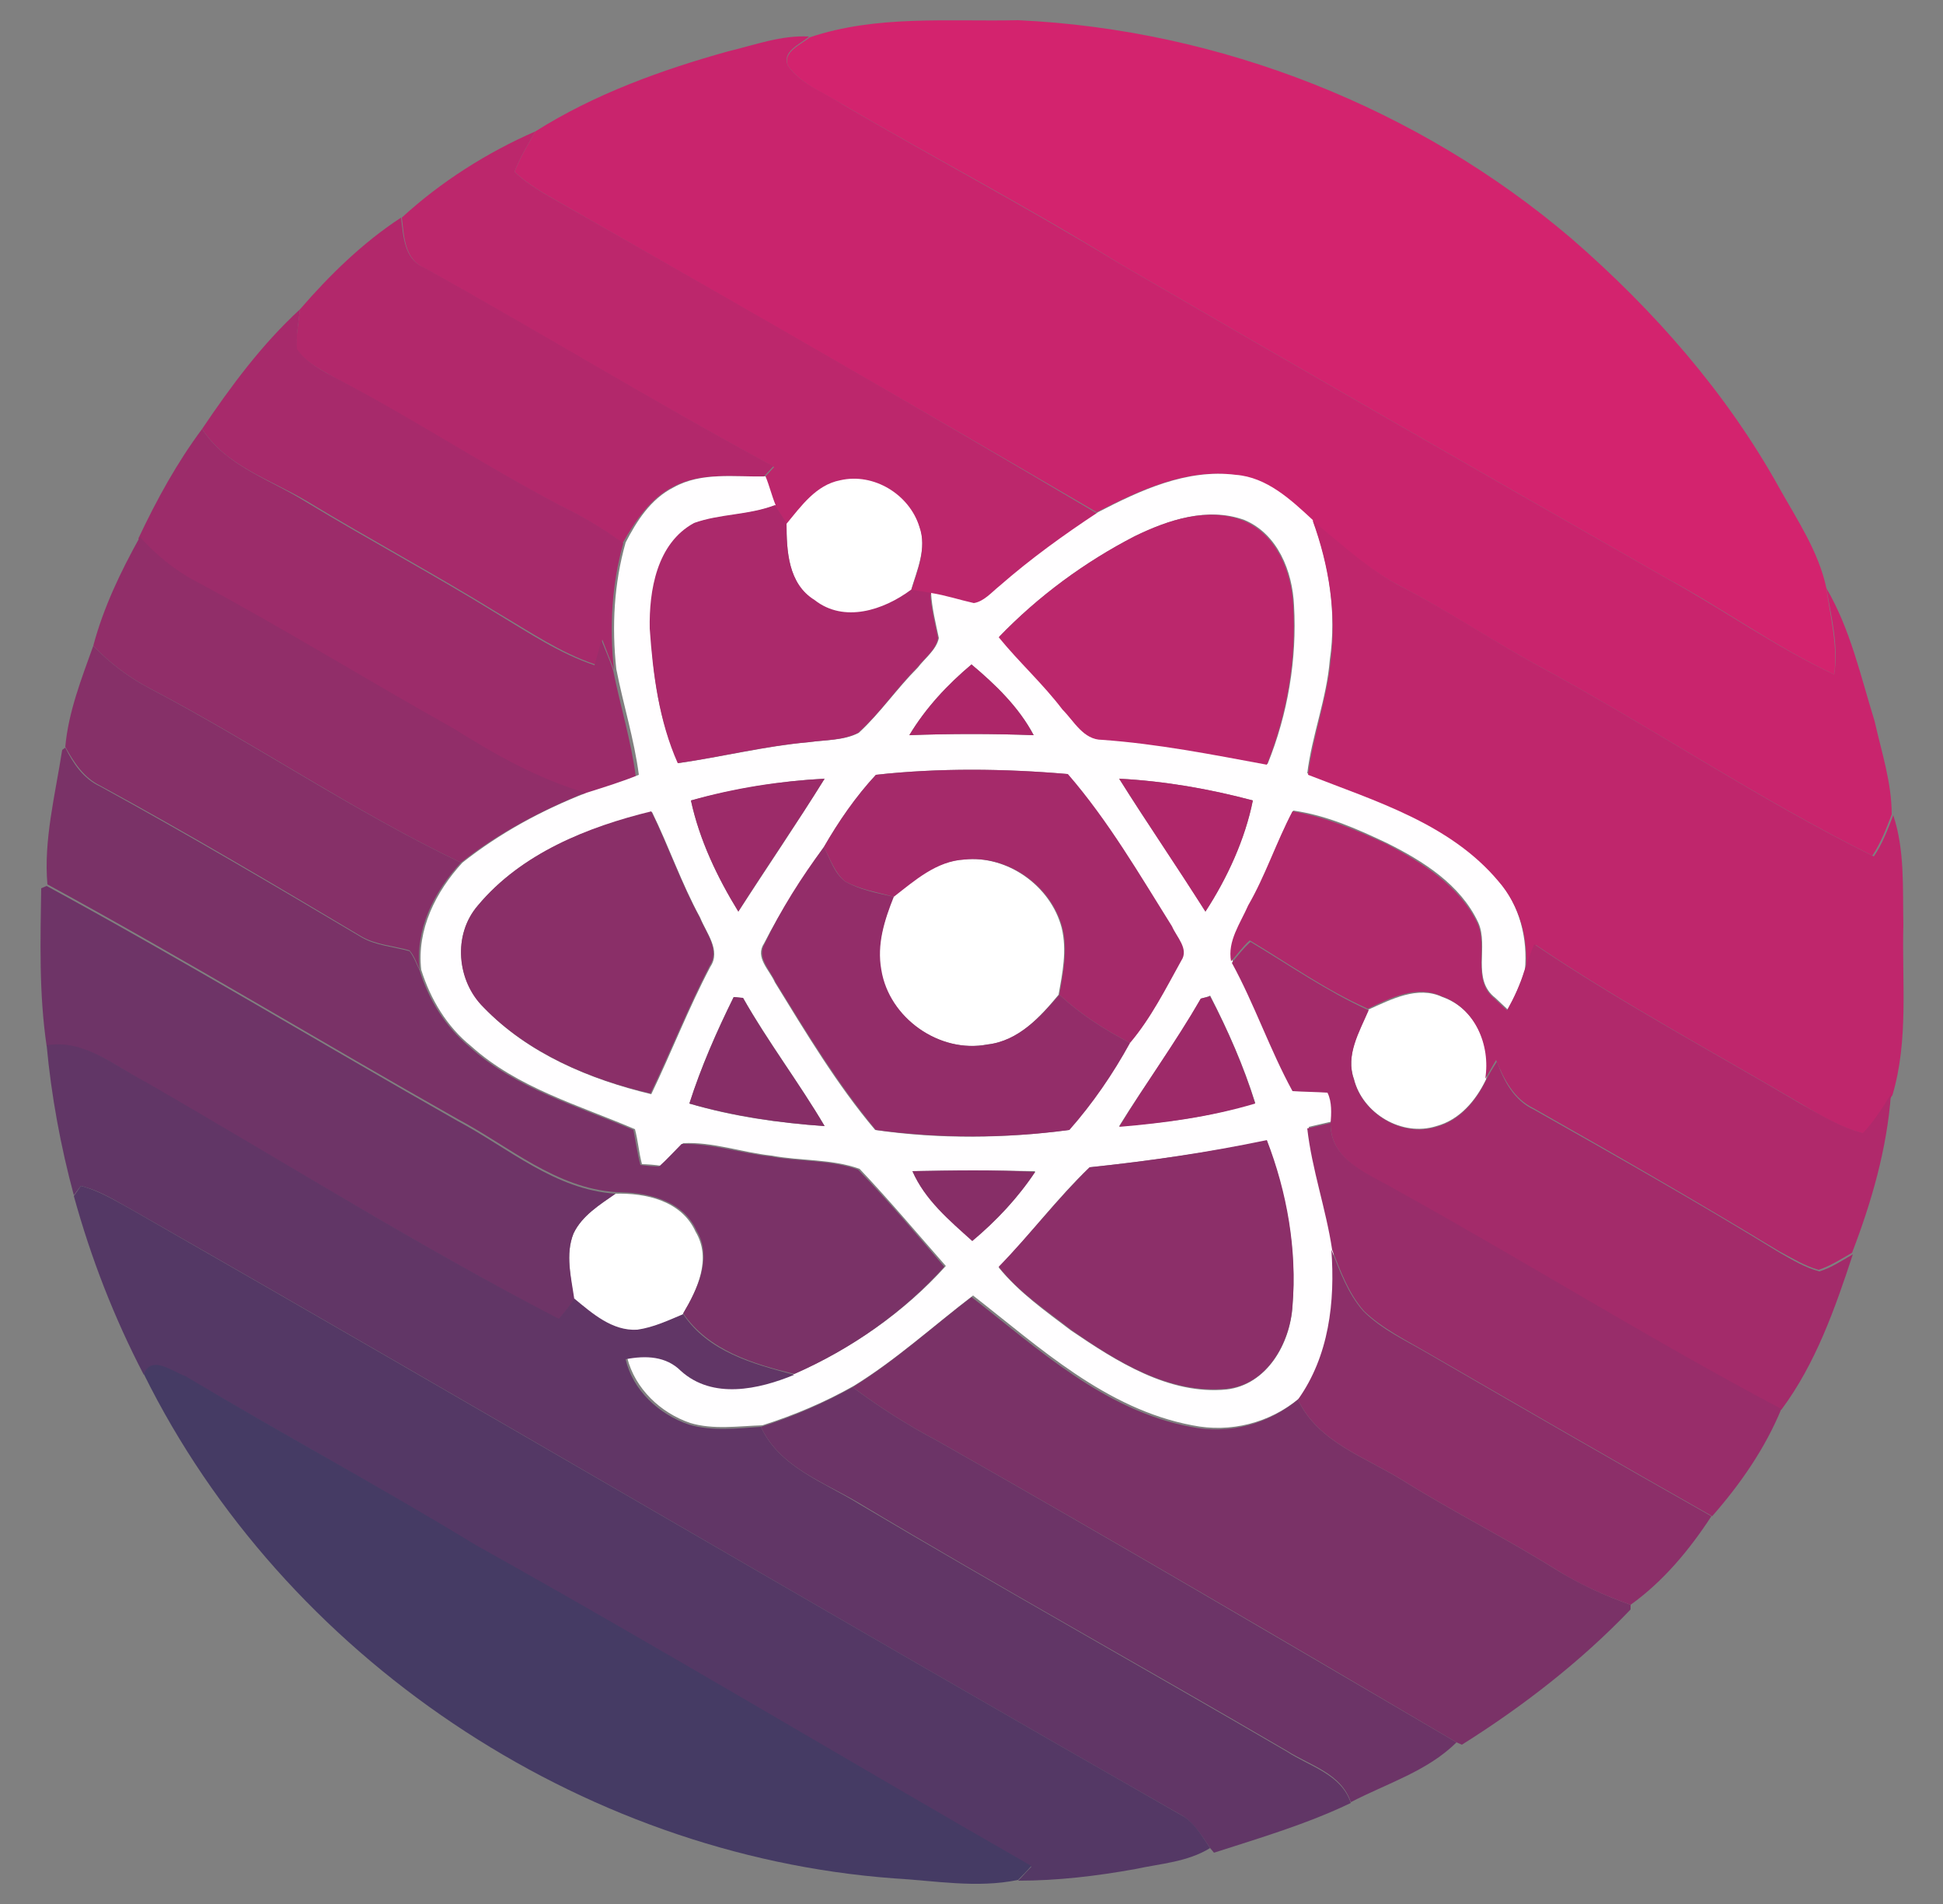 <?xml version="1.0" encoding="utf-8"?>
<!-- Generator: Adobe Illustrator 26.0.3, SVG Export Plug-In . SVG Version: 6.00 Build 0)  -->
<svg version="1.1" id="Layer_1" xmlns="http://www.w3.org/2000/svg" xmlns:xlink="http://www.w3.org/1999/xlink" x="0px" y="0px"
	 viewBox="0 0 250 245" style="enable-background:new 0 0 250 245;" xml:space="preserve">
<rect x="0" y="0" width="250" height="245" fill="#808080" stroke="none"/>
<style type="text/css">
	.st0{fill:#FFFFFF;}
	.st1{fill:#D3236E;}
	.st2{fill:#C9246D;}
	.st3{fill:#BC276C;}
	.st4{fill:#B2286B;}
	.st5{fill:#A72A6B;}
	.st6{fill:#9C2C6A;}
	.st7{fill:#FFFEFF;}
	.st8{fill:#AB296B;}
	.st9{fill:#BB276C;}
	.st10{fill:#BF266C;}
	.st11{fill:#912E69;}
	.st12{fill:#863068;}
	.st13{fill:#AD2669;}
	.st14{fill:#7A3267;}
	.st15{fill:#A52A6A;}
	.st16{fill:#9C2B69;}
	.st17{fill:#AF276A;}
	.st18{fill:#8A2F68;}
	.st19{fill:#B0296B;}
	.st20{fill:#932D69;}
	.st21{fill:#6E3467;}
	.st22{fill:#A32B6A;}
	.st23{fill:#872E67;}
	.st24{fill:#9D2A69;}
	.st25{fill:#613666;}
	.st26{fill:#982D6A;}
	.st27{fill:#8C2F69;}
	.st28{fill:#543865;}
	.st29{fill:#453B64;}
	.st30{fill:#6C3467;}
</style>
<g id="_x23_ffffffff">
	<path class="st0" d="M101.2,67.3c1.9-2.3,3.8-5,6.9-5.6c4.3-1.1,9,1.8,10.2,6c1,2.8-0.3,5.6-1.1,8.3c-3.5,2.6-8.6,4.3-12.4,1.3
		C101.4,75.1,101.2,70.9,101.2,67.3z"/>
	<path class="st0" d="M114.9,115.4c2.7-2.2,5.5-4.6,9.1-4.8c5.6-0.6,11.2,3.4,12.6,8.8c0.7,2.9,0.1,5.8-0.4,8.6
		c-2.4,2.9-5.2,6-9.2,6.4c-6.2,1.2-12.7-3.5-13.7-9.6C112.7,121.6,113.8,118.4,114.9,115.4z"/>
	<path class="st0" d="M176.1,129.9c2.9-1.3,6.3-3.1,9.5-1.6c4.3,1.5,6.3,6.3,5.6,10.6c-1.3,2.7-3.4,5.2-6.4,6
		c-4.4,1.4-9.5-1.6-10.6-6.1C173.1,135.7,174.9,132.7,176.1,129.9z"/>
	<path class="st0" d="M73.8,158.7c1.1-2.3,3.4-3.7,5.4-5.1c3.9-0.1,8.5,0.9,10.3,4.9c2.1,3.5,0.2,7.5-1.7,10.7
		c-1.9,0.8-3.8,1.7-5.9,2c-3.2,0.2-5.8-2.1-8.1-4C73.5,164.4,72.7,161.4,73.8,158.7z"/>
</g>
<g id="_x23_d3236eff">
	<path class="st1" d="M104.2,4.8c8.6-2.9,17.9-2,26.8-2.2c26,1.2,51.5,11.3,71.2,28.1c10.6,9.2,20,19.9,26.8,32.2
		c2.3,4.1,5,8.1,6,12.8c0.5,3.7,1.5,7.4,1,11.1c-7.5-3.5-14.3-8.5-21.6-12.4c-23.5-13.4-47-26.9-70.4-40.5
		c-11.6-7.2-23.7-13.5-35.5-20.4c-2.4-1.5-5.4-2.6-7.1-5C100.6,6.7,103.1,5.7,104.2,4.8z"/>
</g>
<g id="_x23_c9246dff">
	<path class="st2" d="M93.7,6.6c3.4-0.8,6.8-2.1,10.4-1.9c-1.1,1-3.6,1.9-2.7,3.8c1.7,2.4,4.7,3.4,7.1,5
		c11.8,6.9,23.9,13.3,35.5,20.4c23.4,13.6,46.9,27.1,70.4,40.5c7.3,4,14.1,8.9,21.6,12.4c0.6-3.7-0.4-7.5-1-11.1
		c3.1,5.3,4.4,11.3,6.2,17.1c0.9,4,2.2,7.9,2.2,12c-0.7,1.8-1.4,3.7-2.5,5.3c-14.9-7.4-28.8-16.8-43.5-24.7
		c-5.8-3.2-11.2-6.8-17.1-9.9c-4.3-2.2-7.9-5.5-11.6-8.6c-2.8-2.6-5.9-5.5-9.9-5.8c-6.3-0.8-12.2,2-17.7,4.8
		C117.6,52.2,93.8,38.6,70,24.9c-1.3-0.8-2.7-1.7-3.8-2.8c0.7-1.8,1.7-3.5,2.7-5.2C76.5,12.1,85.1,9,93.7,6.6z"/>
</g>
<g id="_x23_bc276cff">
	<path class="st3" d="M51.7,28c5-4.6,11-8.4,17.2-11.1c-1,1.7-2,3.4-2.7,5.2c1.1,1.1,2.5,2,3.8,2.8c23.8,13.6,47.6,27.2,71.2,41.2
		c-4.4,2.9-8.7,6-12.7,9.5c-1.1,0.8-2,1.9-3.3,2.2c-1.8-0.4-3.6-1.1-5.5-1.3c-0.8-0.2-1.7-0.3-2.5-0.4c0.8-2.6,2.1-5.5,1.1-8.3
		c-1.3-4.2-5.9-7-10.2-6c-3.1,0.6-5,3.3-6.9,5.6c-0.5-0.8-1-1.5-1.5-2.3c-0.4-1.2-0.8-2.5-1.3-3.7c0.3-0.3,0.9-1,1.2-1.3
		c-15.2-8.2-30-17.2-45-25.6C52,33.3,52,30.4,51.7,28z"/>
</g>
<g id="_x23_b2286bff">
	<path class="st4" d="M38.6,39.8c3.8-4.4,8.1-8.6,13-11.8c0.3,2.4,0.4,5.3,2.9,6.4c15.1,8.4,29.8,17.4,45,25.6
		c-0.3,0.3-0.9,1-1.2,1.3c-3.9,0.1-8.2-0.6-11.8,1.4c-2.9,1.5-4.8,4.4-6.4,7.2c-2.6-1.9-5.3-3.5-8.2-4.9c-9.7-5.1-19-11.2-28.7-16.3
		c-1.8-1.1-3.9-2-5.1-3.8C38.1,43.1,38.4,41.5,38.6,39.8z"/>
</g>
<g id="_x23_a72a6bff">
	<path class="st5" d="M26,55.2c3.7-5.5,7.7-10.9,12.6-15.4c-0.2,1.7-0.5,3.4-0.4,5.1c1.2,1.8,3.3,2.8,5.1,3.8
		c9.8,5.1,19,11.2,28.7,16.3c2.9,1.4,5.6,3,8.2,4.9c-1.5,5.3-1.8,10.9-1.2,16.3c-0.5-1.3-1-2.6-1.5-3.9c-0.3,1.1-0.6,2.2-0.9,3.2
		c-4.5-1.5-8.4-4.2-12.5-6.6c-8.1-5-16.5-9.5-24.6-14.4C34.8,61.7,29.1,60,26,55.2z"/>
</g>
<g id="_x23_9c2c6aff">
	<path class="st6" d="M26,55.2c3.1,4.8,8.8,6.5,13.4,9.4c8.1,4.9,16.5,9.4,24.6,14.4c4,2.4,8,5.1,12.5,6.6c0.3-1.1,0.6-2.2,0.9-3.2
		c0.5,1.3,1.1,2.6,1.5,3.9c0.9,4.5,2.3,9,2.9,13.6c-2.2,0.9-4.4,1.6-6.7,2.3c-6.1-1.8-11.6-5-17-8.3c-11.1-6.2-21.9-12.9-33.1-18.9
		c-2.8-1.4-5.2-3.4-7.2-5.7C20.2,64.2,22.8,59.5,26,55.2z"/>
</g>
<g id="_x23_fffeffff">
	<path class="st7" d="M86.7,62.7c3.6-2,7.8-1.3,11.8-1.4c0.5,1.2,0.8,2.5,1.3,3.7c-3.3,1.3-7,1.2-10.4,2.3
		c-4.8,2.6-5.8,8.7-5.7,13.6c0.3,5.9,1.1,11.9,3.6,17.3c5.6-0.8,11.2-2.2,16.8-2.7c2.1-0.3,4.5-0.2,6.4-1.2c2.8-2.6,4.9-5.7,7.6-8.4
		c0.9-1.2,2.4-2.3,2.7-3.8c-0.4-1.9-0.9-3.9-1-5.8c1.9,0.3,3.7,0.9,5.5,1.3c1.3-0.2,2.3-1.4,3.3-2.2c4-3.5,8.3-6.6,12.7-9.5
		c5.4-2.8,11.4-5.6,17.7-4.8c4,0.3,7.1,3.2,9.9,5.8c2.1,5.7,3.1,11.9,2.2,18c-0.4,5-2.3,9.7-2.9,14.6c8.7,3.4,18.3,6.3,24.5,13.7
		c2.8,3.2,3.9,7.5,3.5,11.7c-0.6,1.7-1.3,3.4-2.2,5c-0.4-0.4-1.2-1.1-1.6-1.5c-3.1-2.4-0.8-6.6-2.2-9.7c-2.3-4.9-7.1-7.9-11.7-10.2
		c-3.8-1.8-7.8-3.6-12.1-4.2c-2.1,4-3.5,8.3-5.6,12.2c-1,2.3-2.7,4.6-2.2,7.2c2.9,5.3,4.9,11.2,7.9,16.4c1.5,0.1,3,0.1,4.5,0.2
		c0.6,1.2,0.5,2.7,0.4,4c-0.8,0.2-2.2,0.5-3,0.7c0.6,5.2,2.4,10.3,3.1,15.5c0.6,6.7-0.2,13.8-4.3,19.4c-3.8,3.2-8.9,4.5-13.8,3.5
		c-11.1-2.1-19.6-10-28.2-16.7c-5.1,3.9-9.8,8.2-15.3,11.6c-3.7,2.1-7.7,3.8-11.8,5.1c-3.1,0.1-6.3,0.6-9.3-0.3
		c-3.8-1.3-7.1-4.4-8.1-8.4c2.5-0.5,5.1-0.4,7.1,1.5c4.1,3.7,10,2.5,14.6,0.5c7.2-3.2,14-7.9,19.3-13.8c-3.7-4.2-7.3-8.5-11.1-12.5
		c-3.6-1.3-7.6-1-11.3-1.7c-3.8-0.4-7.6-1.8-11.4-1.6c-1,0.9-1.9,2-2.9,2.9c-0.6-0.1-1.8-0.2-2.4-0.2c-0.4-1.5-0.5-3-0.9-4.5
		c-7.2-3.1-15.1-5.3-21.1-10.7c-3.1-2.5-5.2-6-6.4-9.8c-0.6-5.2,1.9-10.1,5.3-13.8c4.8-3.8,10.3-6.8,16-9c2.2-0.7,4.5-1.4,6.7-2.3
		c-0.6-4.6-2-9-2.9-13.6c-0.6-5.5-0.3-11,1.2-16.3C81.9,67.1,83.7,64.2,86.7,62.7 M146,69c-6.4,3.3-12.4,7.7-17.4,12.9
		c2.6,3.3,5.7,6,8.2,9.3c1.4,1.6,2.6,4,5.1,3.9c7.1,0.5,14.2,1.9,21.2,3.2c2.6-6.4,3.8-13.5,3.4-20.4c-0.2-4.4-2.1-9.2-6.4-11
		C155.4,65.2,150.3,66.9,146,69 M117,94.6c5.3-0.2,10.7-0.2,16,0c-1.9-3.6-4.9-6.5-8-9.1C121.9,88.1,119.1,91.1,117,94.6
		 M112.7,99.7c-2.6,2.8-4.8,6-6.7,9.3c-2.8,4-5.5,8.1-7.7,12.4c-1.2,1.8,0.7,3.4,1.4,5c4,6.5,8,13.2,12.9,19
		c8.2,1.2,16.7,1.1,24.9,0c3-3.4,5.7-7.2,7.8-11.2c2.7-3.1,4.6-6.9,6.6-10.6c1-1.5-0.6-3.1-1.2-4.4c-4.1-6.7-8.2-13.6-13.4-19.6
		C129.2,98.9,120.8,98.8,112.7,99.7 M88.9,103c1.1,5.1,3.4,9.9,6.1,14.3c3.7-5.7,7.5-11.3,11.1-17.1
		C100.3,100.5,94.5,101.5,88.9,103 M144,100.2c3.6,5.8,7.5,11.3,11.1,17.1c2.8-4.3,5.1-9.3,6.1-14.3
		C155.5,101.5,149.8,100.5,144,100.2 M61.5,116.5c-3.3,3.8-2.7,9.7,0.8,13.2c5.7,5.9,13.6,9.2,21.5,11.1c2.6-5.4,4.8-11.1,7.6-16.4
		c1.4-2.1-0.5-4.3-1.3-6.3c-2.4-4.4-4-9.1-6.2-13.6C75.6,106.4,67,109.9,61.5,116.5 M94.4,128.3c-2.2,4.4-4.2,9-5.7,13.7
		c5.7,1.7,11.6,2.5,17.4,2.9c-3.3-5.6-7.3-10.9-10.5-16.5C95.3,128.4,94.7,128.3,94.4,128.3 M154.5,128.5
		c-3.2,5.7-7.1,10.9-10.5,16.4c5.9-0.4,11.8-1.2,17.5-3c-1.5-4.8-3.5-9.3-5.8-13.8C155.4,128.3,154.8,128.4,154.5,128.5
		 M140.2,150.2c-4.2,4-7.7,8.7-11.7,12.9c2.6,3.2,6,5.6,9.3,8.1c5.9,4,12.6,8.3,20,7.6c5.2-0.6,8.2-5.9,8.5-10.7
		c0.6-7.2-0.8-14.6-3.3-21.3C155.5,148.3,147.9,149.4,140.2,150.2 M117.4,150.7c1.6,3.6,4.8,6.3,7.7,8.9c3.1-2.5,5.9-5.5,8.1-8.9
		C127.9,150.6,122.6,150.6,117.4,150.7z"/>
</g>
<g id="_x23_ab296bff">
	<path class="st8" d="M89.3,67.3c3.3-1.2,7-1,10.4-2.3c0.5,0.8,1,1.5,1.5,2.3c0,3.6,0.2,7.8,3.6,9.9c3.8,3,8.9,1.3,12.4-1.3
		c0.8,0.1,1.7,0.2,2.5,0.4c0.1,2,0.6,3.9,1,5.8c-0.3,1.6-1.8,2.6-2.7,3.8c-2.7,2.7-4.8,5.9-7.6,8.4c-2,1-4.3,0.9-6.4,1.2
		c-5.7,0.5-11.2,1.9-16.8,2.7c-2.4-5.4-3.2-11.5-3.6-17.3C83.5,76,84.5,69.9,89.3,67.3z"/>
</g>
<g id="_x23_bb276cff">
	<path class="st9" d="M146,69c4.3-2.1,9.4-3.8,14-2c4.3,1.8,6.2,6.6,6.4,11c0.4,6.9-0.8,13.9-3.4,20.4c-7-1.3-14.1-2.7-21.2-3.2
		c-2.4,0-3.6-2.4-5.1-3.9c-2.5-3.3-5.6-6.1-8.2-9.3C133.6,76.7,139.6,72.3,146,69z"/>
</g>
<g id="_x23_bf266cff">
	<path class="st10" d="M168.9,67c3.7,3,7.3,6.4,11.6,8.6c5.8,3,11.3,6.7,17.1,9.9c14.7,7.9,28.5,17.3,43.5,24.7
		c1.1-1.6,1.8-3.5,2.5-5.3c1.5,4.5,1.2,9.4,1.3,14.1c-0.2,7.3,0.7,14.8-1.4,21.9c-1.1,1.7-2.2,3.4-3.6,5c-2.9-0.7-5.4-2.2-7.9-3.7
		c-11.5-6.8-23.3-13.1-34.4-20.6c-0.5,1.1-0.9,2.3-1.3,3.5c0.4-4.2-0.7-8.5-3.5-11.7c-6.2-7.4-15.8-10.3-24.5-13.7
		c0.6-4.9,2.4-9.6,2.9-14.6C172,79,171,72.8,168.9,67z"/>
</g>
<g id="_x23_912e69ff">
	<path class="st11" d="M18,69.1c2.1,2.3,4.5,4.3,7.2,5.7c11.2,6,22,12.7,33.1,18.9c5.4,3.4,10.9,6.5,17,8.3c-5.7,2.3-11.2,5.2-16,9
		c-13.8-6.6-26.4-15.3-40-22.4c-2.7-1.4-5.2-3.3-7.3-5.5C13.3,78.2,15.5,73.6,18,69.1z"/>
</g>
<g id="_x23_863068ff">
	<path class="st12" d="M12,83.1c2.1,2.2,4.6,4.1,7.3,5.5c13.5,7.1,26.2,15.8,40,22.4c-3.5,3.8-5.9,8.6-5.3,13.8
		c-0.4-0.9-0.7-1.8-1.3-2.5c-2-0.6-4.3-0.7-6.2-1.8c-11.1-6.6-22.2-13.2-33.6-19.4c-2.1-1-3.4-3-4.5-5C8.8,91.6,10.5,87.3,12,83.1z"
		/>
</g>
<g id="_x23_ad2669ff">
	<path class="st13" d="M117,94.6c2.1-3.5,4.9-6.5,8-9.1c3.1,2.6,6.1,5.5,8,9.1C127.7,94.4,122.3,94.4,117,94.6z"/>
</g>
<g id="_x23_7a3267ff">
	<path class="st14" d="M8,96.5l0.4-0.3c1,2,2.3,4,4.5,5c11.3,6.2,22.5,12.8,33.6,19.4c1.9,1.1,4.1,1.2,6.2,1.8
		c0.6,0.8,0.9,1.7,1.3,2.5c1.2,3.8,3.3,7.2,6.4,9.8c6,5.4,13.9,7.6,21.1,10.7c0.3,1.5,0.5,3,0.9,4.5c0.6,0.1,1.8,0.2,2.4,0.2
		c1-0.9,1.9-1.9,2.9-2.9c3.9-0.1,7.6,1.2,11.4,1.6c3.7,0.7,7.7,0.4,11.3,1.7c3.9,4,7.5,8.3,11.1,12.5c-5.3,5.9-12,10.6-19.3,13.8
		c-5.3-1.3-11-3-14.3-7.8c1.9-3.2,3.8-7.2,1.7-10.7c-1.8-3.9-6.4-4.9-10.3-4.9c-7.8-0.5-13.8-5.9-20.4-9.4
		c-17.7-10-35-20.5-52.8-30.2C5.6,108.1,7.1,102.3,8,96.5z"/>
	<path class="st14" d="M109.7,178.5c5.5-3.4,10.2-7.7,15.3-11.6c8.6,6.7,17.1,14.6,28.2,16.7c4.9,1,9.9-0.3,13.8-3.5
		c2.6,5.5,8.7,7.4,13.5,10.4c6.4,4,13.2,7.4,19.6,11.4c3.1,1.9,6.3,3.4,9.7,4.6l0,0.6c-6.4,6.7-13.9,12.5-21.7,17.4l-0.7-0.3
		c-22.2-13.1-44.4-26.1-66.8-38.8C116.8,183.4,113.2,181.1,109.7,178.5z"/>
</g>
<g id="_x23_a52a6aff">
	<path class="st15" d="M112.7,99.7c8.1-0.9,16.6-0.8,24.7-0.1c5.2,6,9.2,12.9,13.4,19.6c0.6,1.4,2.2,2.9,1.2,4.4
		c-2,3.6-3.9,7.4-6.6,10.6c-3.3-1.7-6.4-3.7-9.1-6.2c0.5-2.8,1.1-5.8,0.4-8.6c-1.4-5.4-7-9.4-12.6-8.8c-3.6,0.2-6.4,2.7-9.1,4.8
		c-2.1-0.6-4.3-0.9-6.3-2c-1.3-1.1-1.9-2.9-2.7-4.4C107.9,105.7,110.1,102.5,112.7,99.7z"/>
</g>
<g id="_x23_9c2b69ff">
	<path class="st16" d="M88.9,103c5.6-1.6,11.4-2.5,17.2-2.8c-3.6,5.8-7.5,11.4-11.1,17.1C92.3,112.9,90,108.1,88.9,103z"/>
</g>
<g id="_x23_af276aff">
	<path class="st17" d="M144,100.2c5.8,0.3,11.6,1.3,17.2,2.8c-1,5-3.3,10-6.1,14.3C151.4,111.5,147.6,105.9,144,100.2z"/>
</g>
<g id="_x23_8a2f68ff">
	<path class="st18" d="M61.5,116.5c5.6-6.7,14.1-10.1,22.3-12.1c2.2,4.5,3.8,9.2,6.2,13.6c0.8,2,2.7,4.2,1.3,6.3
		c-2.8,5.4-5,11-7.6,16.4c-7.8-1.8-15.8-5.2-21.5-11.1C58.8,126.3,58.2,120.3,61.5,116.5z"/>
</g>
<g id="_x23_b0296bff">
	<path class="st19" d="M166.3,104.4c4.2,0.7,8.2,2.4,12.1,4.2c4.6,2.4,9.4,5.4,11.7,10.2c1.4,3.1-0.8,7.3,2.2,9.7
		c0.4,0.4,1.2,1.1,1.6,1.5c0.9-1.6,1.7-3.3,2.2-5c0.4-1.2,0.8-2.3,1.3-3.5c11.1,7.5,22.9,13.8,34.4,20.6c2.5,1.4,5.1,3,7.9,3.7
		c1.4-1.5,2.5-3.2,3.6-5c-0.5,7-2.5,13.9-5,20.4c-1.4,0.8-2.8,1.7-4.3,2.2c-1.8-0.5-3.4-1.5-5.1-2.4c-10.4-6.3-21-12.4-31.6-18.4
		c-2.5-1.2-3.8-3.7-4.8-6.2c-0.5,0.8-0.9,1.6-1.4,2.4c0.7-4.3-1.3-9.1-5.6-10.6c-3.2-1.5-6.6,0.2-9.5,1.6
		c-5.4-2.4-10.2-5.8-15.2-8.8c-0.9,0.8-1.6,1.8-2.4,2.7c-0.5-2.6,1.2-4.9,2.2-7.2C162.8,112.7,164.2,108.4,166.3,104.4z"/>
</g>
<g id="_x23_932d69ff">
	<path class="st20" d="M106,109c0.8,1.5,1.3,3.3,2.7,4.4c1.9,1.1,4.1,1.5,6.3,2c-1.2,3-2.2,6.1-1.6,9.4c1,6.2,7.5,10.8,13.7,9.6
		c4-0.5,6.8-3.6,9.2-6.4c2.7,2.5,5.8,4.5,9.1,6.2c-2.2,4-4.8,7.8-7.8,11.2c-8.2,1.1-16.7,1.1-24.9,0c-4.9-5.9-8.9-12.5-12.9-19
		c-0.7-1.6-2.5-3.2-1.4-5C100.5,117,103.1,112.9,106,109z"/>
</g>
<g id="_x23_6e3467ff">
	<path class="st21" d="M5.3,114.3L6,114c17.8,9.7,35.2,20.2,52.8,30.2c6.6,3.5,12.6,8.9,20.4,9.4c-2,1.4-4.3,2.8-5.4,5.1
		c-1.1,2.7-0.3,5.7,0.1,8.5c-0.6,0.9-1.3,1.8-2,2.6c-18.1-9.5-35.5-20.3-53.2-30.5c-4-2.2-7.9-5.5-12.7-4.7
		C5,127.8,5.2,121,5.3,114.3z"/>
</g>
<g id="_x23_a32b6aff">
	<path class="st22" d="M158.5,123.9c0.8-1,1.5-1.9,2.4-2.7c5,3,9.9,6.4,15.2,8.8c-1.2,2.8-3,5.8-1.9,8.9c1.1,4.4,6.2,7.5,10.6,6.1
		c3-0.8,5.1-3.3,6.4-6c0.4-0.8,0.9-1.6,1.4-2.4c0.9,2.5,2.2,5,4.8,6.2c10.6,6,21.2,12,31.6,18.4c1.6,0.9,3.2,1.9,5.1,2.4
		c1.6-0.5,2.9-1.4,4.3-2.2c-2.3,7-4.8,14.1-9.2,20c-16.8-8.8-32.8-18.9-49.4-28.1c-3.5-2.1-8.6-3.8-8.6-8.7c0.1-1.3,0.2-2.8-0.4-4
		c-1.5-0.1-3-0.1-4.5-0.2C163.4,135.1,161.4,129.2,158.5,123.9z"/>
</g>
<g id="_x23_872e67ff">
	<path class="st23" d="M94.4,128.3c0.3,0,0.9,0.1,1.2,0.1c3.2,5.7,7.2,10.9,10.5,16.5c-5.9-0.4-11.8-1.3-17.4-2.9
		C90.2,137.3,92.2,132.8,94.4,128.3z"/>
	<path class="st23" d="M117.4,150.7c5.2-0.1,10.5-0.2,15.8,0.1c-2.2,3.3-5,6.3-8.1,8.9C122.1,157,119,154.4,117.4,150.7z"/>
</g>
<g id="_x23_9d2a69ff">
	<path class="st24" d="M154.5,128.5c0.3-0.1,0.9-0.2,1.2-0.3c2.3,4.4,4.3,9,5.8,13.8c-5.7,1.7-11.6,2.5-17.5,3
		C147.4,139.4,151.2,134.2,154.5,128.5z"/>
</g>
<g id="_x23_613666ff">
	<path class="st25" d="M6,134.5c4.8-0.8,8.7,2.6,12.7,4.7c17.7,10.2,35.1,21.1,53.2,30.5c0.7-0.8,1.4-1.7,2-2.6
		c2.3,1.9,4.9,4.2,8.1,4c2.1-0.3,4-1.2,5.9-2c3.2,4.8,8.9,6.4,14.3,7.8c-4.6,1.9-10.5,3.2-14.6-0.5c-1.9-1.9-4.5-2-7.1-1.5
		c0.9,4,4.3,7.1,8.1,8.4c3,0.9,6.2,0.5,9.3,0.3c2.4,5.2,8.1,7.1,12.6,9.9c18.2,10.8,36.8,21.2,55.1,31.9c2.9,1.9,7,2.9,8.2,6.6
		c-5.6,2.7-11.7,4.5-17.6,6.4l-0.5-0.6c-1.1-1.6-2.2-3.5-4-4.4c-44.9-25.6-89.5-51.9-134.5-77.6c-2.2-1.2-4.3-2.6-6.8-3.2
		c-0.2,0.3-0.7,0.9-0.9,1.2C7.8,147.5,6.6,141,6,134.5z"/>
</g>
<g id="_x23_982d6aff">
	<path class="st26" d="M168.2,145.2c0.8-0.2,2.2-0.5,3-0.7c-0.1,4.9,5.1,6.6,8.6,8.7c16.6,9.2,32.6,19.2,49.4,28.1
		c-2.1,5.1-5.3,9.7-8.9,13.8c-12.2-6.9-24.3-13.9-36.4-20.9c-2.9-1.7-6-3.2-8.4-5.5c-2-2.3-3-5.1-4.1-7.9
		C170.6,155.5,168.8,150.5,168.2,145.2z"/>
</g>
<g id="_x23_8c2f69ff">
	<path class="st27" d="M140.2,150.2c7.6-0.8,15.2-1.9,22.8-3.5c2.6,6.7,3.9,14.1,3.3,21.3c-0.3,4.8-3.3,10.2-8.5,10.7
		c-7.4,0.7-14.1-3.5-20-7.6c-3.2-2.5-6.7-4.8-9.3-8.1C132.5,158.9,136.1,154.2,140.2,150.2z"/>
	<path class="st27" d="M171.3,160.8c1.1,2.8,2.1,5.6,4.1,7.9c2.4,2.4,5.5,3.8,8.4,5.5c12.1,7,24.2,14,36.4,20.9
		c-2.8,4.3-6.2,8.4-10.4,11.4c-3.4-1.2-6.7-2.7-9.7-4.6c-6.4-4-13.2-7.4-19.6-11.4c-4.8-3-10.9-4.9-13.5-10.4
		C171,174.5,171.8,167.5,171.3,160.8z"/>
</g>
<g id="_x23_543865ff">
	<path class="st28" d="M10.4,152.6c2.4,0.6,4.6,2,6.8,3.2c44.9,25.7,89.5,51.9,134.5,77.6c1.9,0.9,2.9,2.8,4,4.4
		c-2.9,1.8-6.4,2-9.6,2.7c-5,0.9-10,1.5-15.1,1.5c0.6-0.6,1.1-1.2,1.7-1.8c-23.9-13.7-47.5-27.9-71.5-41.3
		c-12.3-7.5-24.9-14.4-37.3-21.7c-1.6-0.6-4.4-2.8-5.4-0.3c-3.8-7.3-6.8-15-9-23C9.8,153.5,10.2,152.9,10.4,152.6z"/>
</g>
<g id="_x23_453b64ff">
	<path class="st29" d="M18.5,176.8c1-2.5,3.7-0.3,5.4,0.3c12.4,7.4,25,14.2,37.3,21.7c24,13.4,47.6,27.6,71.5,41.3
		c-0.5,0.6-1.1,1.2-1.7,1.8c-5.3,1.1-10.7,0.1-16-0.2C74.5,238.7,36.5,213.2,18.5,176.8z"/>
</g>
<g id="_x23_6c3467ff">
	<path class="st30" d="M97.9,183.6c4.1-1.3,8-3,11.8-5.1c3.5,2.6,7.1,4.9,10.9,6.9c22.4,12.7,44.6,25.8,66.8,38.8
		c-3.7,3.7-9,5.3-13.6,7.7c-1.2-3.7-5.2-4.7-8.2-6.6c-18.3-10.7-36.9-21-55.1-31.9C106,190.7,100.3,188.8,97.9,183.6z"/>
</g>
</svg>
